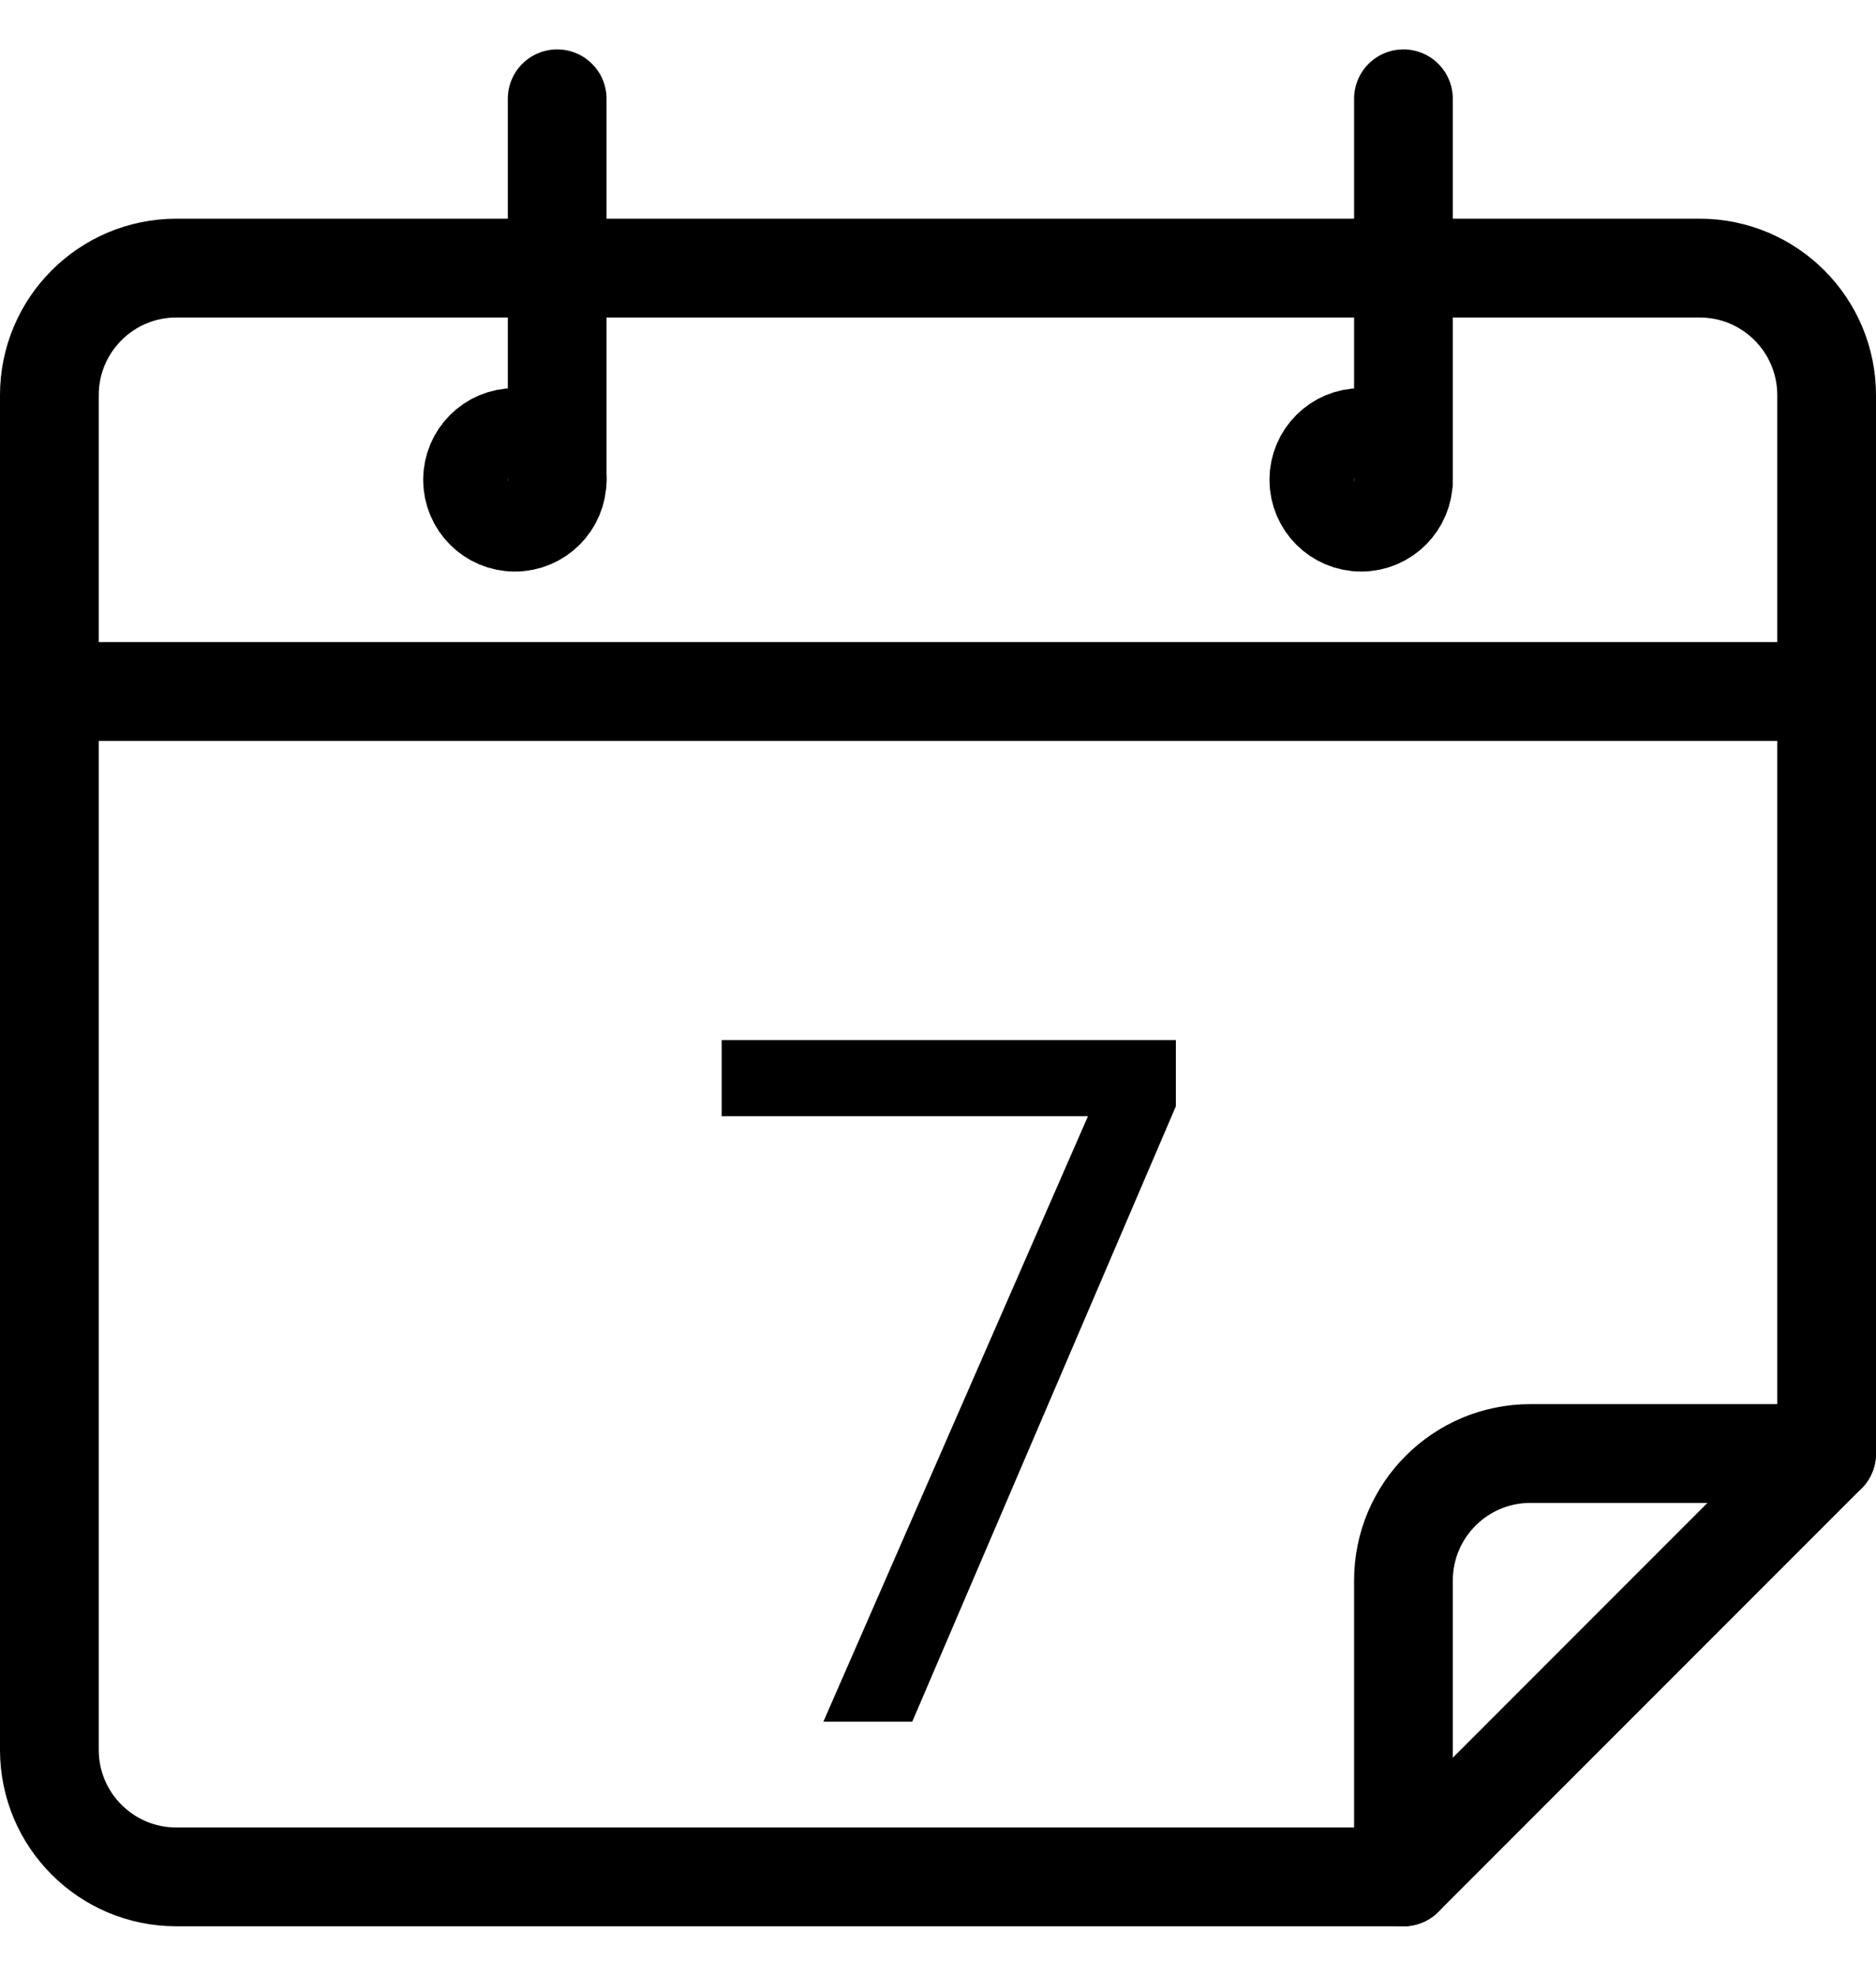 <svg width="19" height="20" viewBox="0 0 19 20" fill="none" xmlns="http://www.w3.org/2000/svg">
<path d="M14.214 19H1.786C1.076 19 0.5 18.424 0.5 17.714V4C0.5 3.29 1.076 2.714 1.786 2.714H17.214C17.924 2.714 18.5 3.29 18.5 4V14.714" stroke="black" stroke-linecap="round" stroke-linejoin="round"/>
<path d="M5.214 5.286C5.451 5.286 5.643 5.094 5.643 4.857C5.643 4.621 5.451 4.429 5.214 4.429C4.978 4.429 4.786 4.621 4.786 4.857C4.786 5.094 4.978 5.286 5.214 5.286Z" stroke="black" stroke-linecap="round" stroke-linejoin="round"/>
<path d="M13.786 5.286C14.022 5.286 14.214 5.094 14.214 4.857C14.214 4.621 14.022 4.429 13.786 4.429C13.549 4.429 13.357 4.621 13.357 4.857C13.357 5.094 13.549 5.286 13.786 5.286Z" stroke="black" stroke-linecap="round" stroke-linejoin="round"/>
<path d="M5.643 4.857V1" stroke="black" stroke-linecap="round" stroke-linejoin="round"/>
<path d="M14.214 4.857V1" stroke="black" stroke-linecap="round" stroke-linejoin="round"/>
<path d="M0.5 7H18.5" stroke="black" stroke-linecap="round" stroke-linejoin="round"/>
<path d="M8.339 17.429L11.019 11.299H7.309V10.529H11.909V11.199L9.239 17.429H8.339Z" fill="black"/>
<path d="M18.5 14.714H15.5C14.79 14.714 14.214 15.29 14.214 16V19L18.5 14.714Z" stroke="black" stroke-linecap="round" stroke-linejoin="round"/>
</svg>
